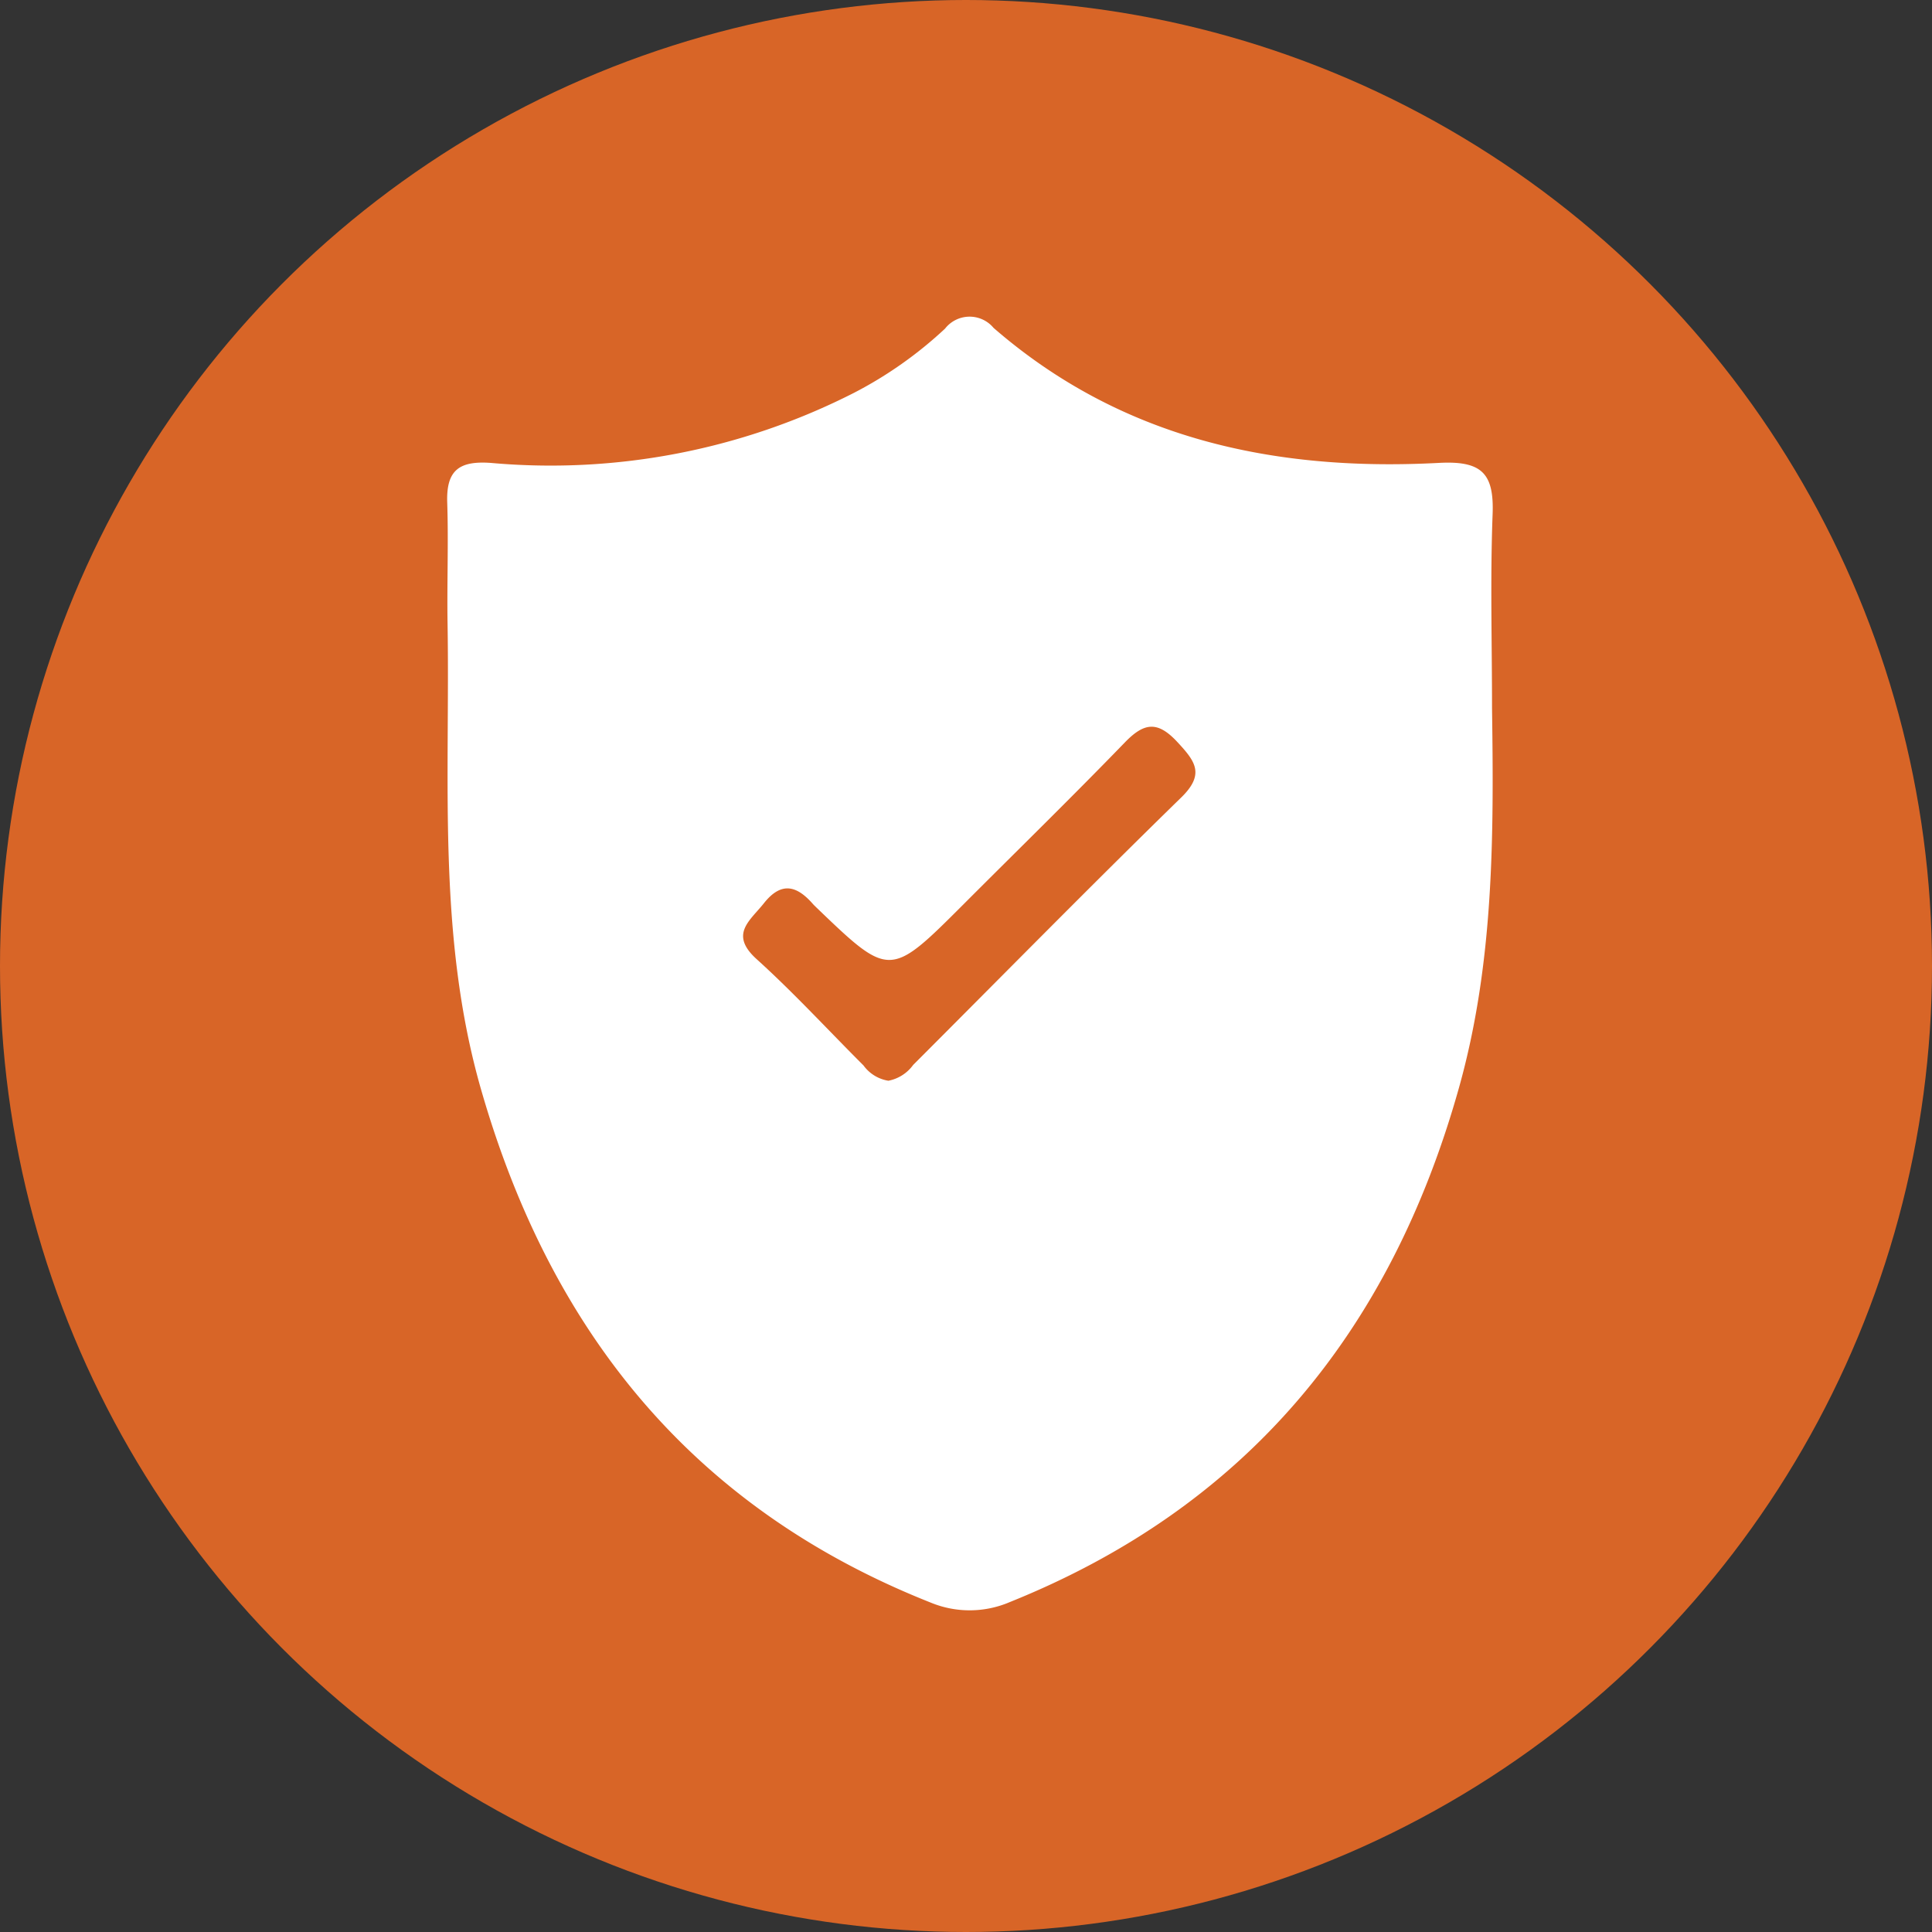<svg xmlns="http://www.w3.org/2000/svg" width="81" height="81" viewBox="0 0 81 81">
  <rect x="0" y="0" width="81" height="81" fill="#333333" stroke="none"/>
  <g id="Grupo_247" data-name="Grupo 247" transform="translate(-1842 -3118)">
    <g id="Componente_35_2" data-name="Componente 35 – 2" transform="translate(1842 3118)">
      <circle id="Elipse_36" data-name="Elipse 36" cx="40.5" cy="40.5" r="40.5" fill="#d86527"/>
      <g id="Grupo_193" data-name="Grupo 193" transform="translate(18.751 13.276)">
        <path id="Trazado_438" data-name="Trazado 438" d="M2268.241,574.093c.076,5.356.084,10.68-1.391,15.928-2.868,10.2-8.895,17.55-18.822,21.544a4.276,4.276,0,0,1-3.327.021c-9.969-3.953-15.932-11.354-18.85-21.526-1.847-6.441-1.291-13-1.4-19.537-.027-1.684.042-3.371-.014-5.054-.045-1.353.495-1.761,1.842-1.661a28.029,28.029,0,0,0,15.208-2.937,17.057,17.057,0,0,0,3.821-2.694,1.308,1.308,0,0,1,2.035-.031c5.37,4.662,11.787,6.023,18.659,5.661,1.815-.1,2.331.437,2.263,2.165C2268.163,568.675,2268.241,571.386,2268.241,574.093Zm-25.306,15.616a1.672,1.672,0,0,0,1.036-.661c3.741-3.743,7.451-7.518,11.238-11.213,1.009-.984.587-1.522-.166-2.332-.836-.9-1.4-.8-2.2.027-2.217,2.291-4.5,4.519-6.751,6.773-3.1,3.1-3.1,3.1-6.189.132-.043-.042-.087-.083-.127-.128-.673-.772-1.324-.97-2.062-.039-.589.742-1.462,1.3-.3,2.348,1.559,1.41,2.986,2.966,4.476,4.453A1.6,1.6,0,0,0,2242.936,589.71Z" transform="translate(-2224.438 -557.675)" fill="#fff"/>
      </g>
    </g>
  </g>
</svg>
